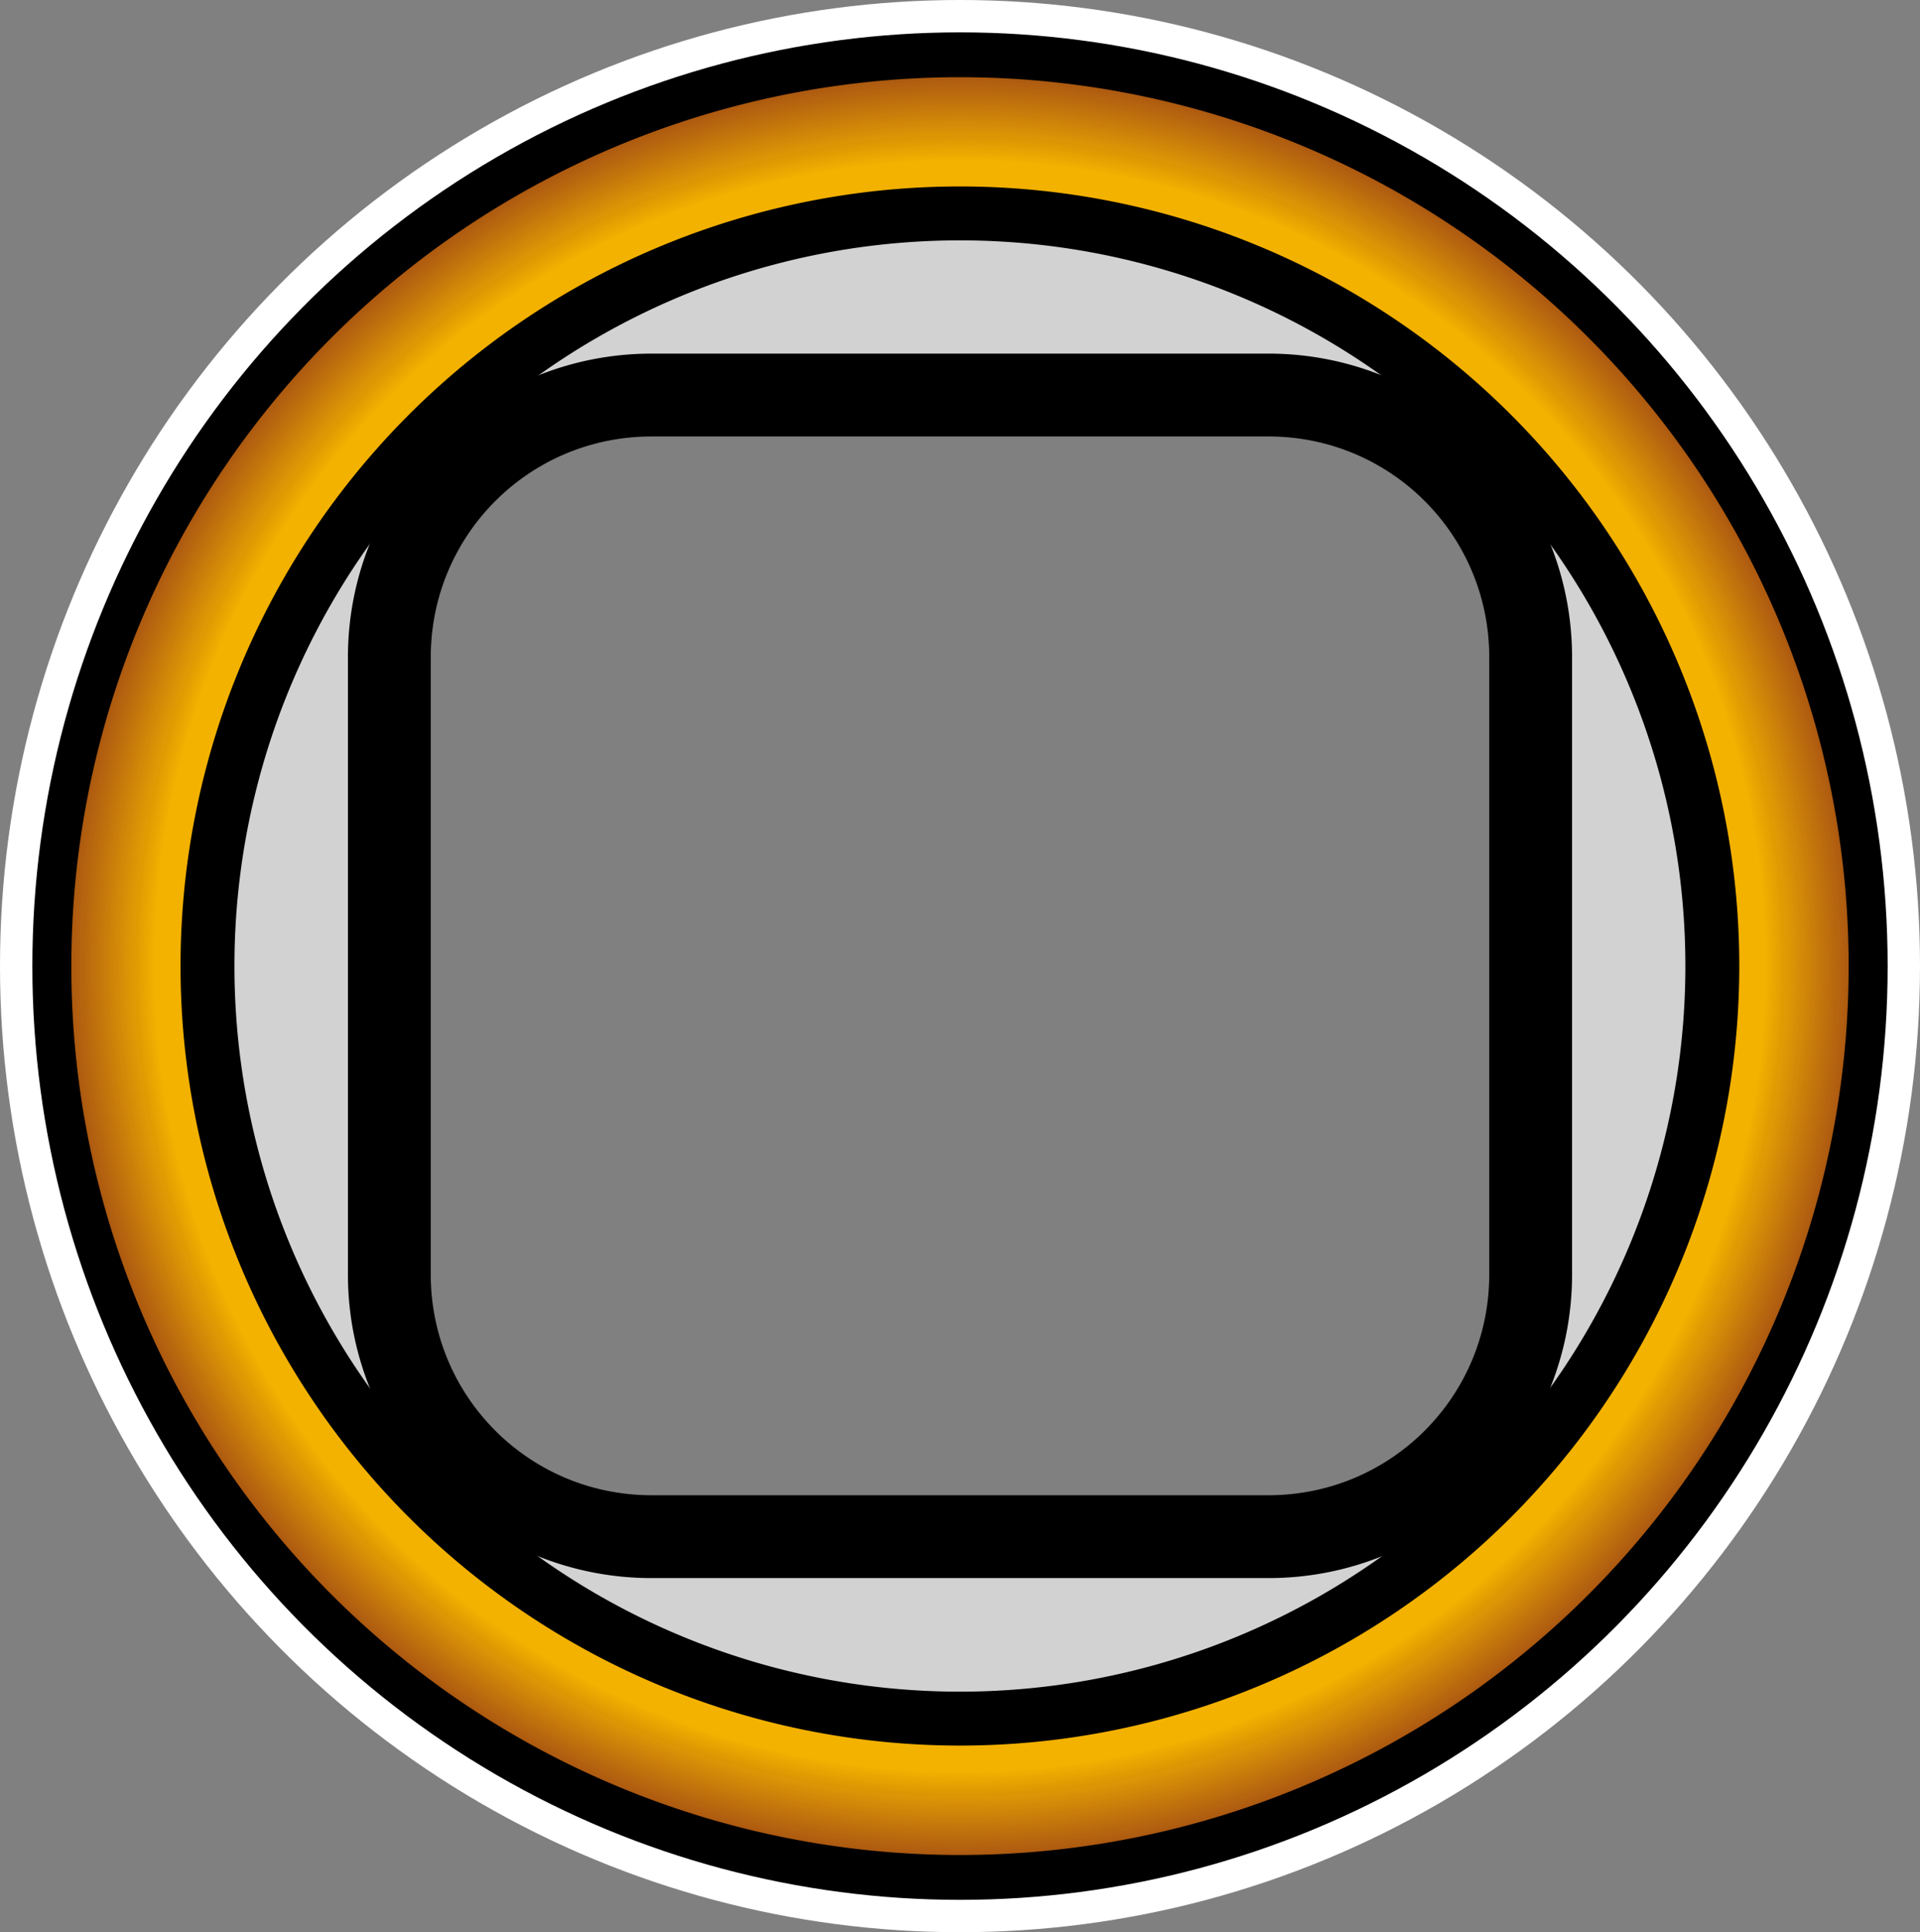 <?xml version="1.0" encoding="UTF-8" standalone="no"?>
<!-- Created with Inkscape (http://www.inkscape.org/) -->

<svg
   version="1.1"
   id="svg1"
   width="128"
   height="128.782"
   viewBox="0 0 128 128.782"
   sodipodi:docname="stamp_cursor_source.svg"
   inkscape:version="1.3.2 (091e20ef0f, 2023-11-25, custom)"
   xmlns:inkscape="http://www.inkscape.org/namespaces/inkscape"
   xmlns:sodipodi="http://sodipodi.sourceforge.net/DTD/sodipodi-0.dtd"
   xmlns:xlink="http://www.w3.org/1999/xlink"
   xmlns="http://www.w3.org/2000/svg"
   xmlns:svg="http://www.w3.org/2000/svg">
  <rect x="0" y="0" width="128" height="128.782" fill="#808080" stroke="none"/>
  <defs
     id="defs1">
    <linearGradient
       id="linearGradient5"
       inkscape:collect="always">
      <stop
         style="stop-color:#f3b100;stop-opacity:1;"
         offset="0.868"
         id="stop6" />
      <stop
         style="stop-color:#902d0f;stop-opacity:0.916;"
         offset="1"
         id="stop7" />
    </linearGradient>
    <linearGradient
       id="linearGradient1">
      <stop
         style="stop-color:#000000;stop-opacity:1;"
         offset="0"
         id="stop3" />
      <stop
         style="stop-color:#000000;stop-opacity:0;"
         offset="1"
         id="stop4" />
    </linearGradient>
    <linearGradient
       id="linearGradient1-1">
      <stop
         style="stop-color:#000000;stop-opacity:1;"
         offset="0"
         id="stop1" />
      <stop
         style="stop-color:#000000;stop-opacity:1;"
         offset="0.5"
         id="stop5" />
      <stop
         style="stop-color:#000000;stop-opacity:0;"
         offset="1"
         id="stop2" />
    </linearGradient>
    <radialGradient
       inkscape:collect="always"
       xlink:href="#linearGradient5"
       id="radialGradient7"
       cx="-9.76"
       cy="10.24"
       fx="-9.76"
       fy="10.24"
       r="10.38"
       gradientUnits="userSpaceOnUse"
       gradientTransform="matrix(5.961,0,0,5.961,101.68,2.788)" />
  </defs>
  <sodipodi:namedview
     id="namedview1"
     pagecolor="#6f6f6f"
     bordercolor="#666666"
     borderopacity="1.0"
     inkscape:showpageshadow="2"
     inkscape:pageopacity="0.0"
     inkscape:pagecheckerboard="true"
     inkscape:deskcolor="#d1d1d1"
     inkscape:zoom="5.6568543"
     inkscape:cx="59.308581"
     inkscape:cy="67.705474"
     inkscape:window-width="1920"
     inkscape:window-height="1022"
     inkscape:window-x="2160"
     inkscape:window-y="1434"
     inkscape:window-maximized="1"
     inkscape:current-layer="g1" />
  <g
     inkscape:groupmode="layer"
     inkscape:label="Image"
     id="g1"
     transform="translate(20.496,0.562)">
    <path
       id="path2"
       style="opacity:1;fill:#ffffff;fill-opacity:0.641;fill-rule:evenodd;stroke:#000000;stroke-width:5.522;stroke-linejoin:bevel"
       d="M 43.504,11.232 A 52.272,52.597 0 0 0 -8.768,63.829 52.272,52.597 0 0 0 43.504,116.427 52.272,52.597 0 0 0 95.776,63.829 52.272,52.597 0 0 0 43.504,11.232 Z M 22.952,25.767 h 41.106 c 9.691,0 17.49,7.802 17.49,17.492 v 41.106 c 0,9.691 -7.799,17.492 -17.49,17.492 H 22.952 c -9.691,0 -17.492,-7.802 -17.492,-17.492 V 43.26 c 0,-9.691 7.802,-17.492 17.492,-17.492 z" />
    <path
       id="path1"
       style="opacity:1;fill:url(#radialGradient7);fill-opacity:1;fill-rule:evenodd;stroke:#000000;stroke-width:3.593;stroke-linejoin:bevel;stroke-dasharray:none;stroke-opacity:1"
       d="M 43.504,2.788 A 61.039,61.039 0 0 0 -17.537,63.829 61.039,61.039 0 0 0 43.504,124.87 61.039,61.039 0 0 0 104.544,63.829 61.039,61.039 0 0 0 43.504,2.788 Z m 0,10.874 A 50.161,50.161 0 0 1 93.659,63.829 50.161,50.161 0 0 1 43.504,113.984 50.161,50.161 0 0 1 -6.663,63.829 50.161,50.161 0 0 1 43.504,13.662 Z" />
    <ellipse
       style="fill:none;fill-opacity:0.998;fill-rule:evenodd;stroke:#ffffff;stroke-width:2.157;stroke-linejoin:bevel;stroke-dasharray:none;stroke-dashoffset:0;opacity:1"
       id="path2-3"
       cx="43.504"
       cy="63.829"
       rx="62.922"
       ry="63.313" />
  </g>
</svg>
